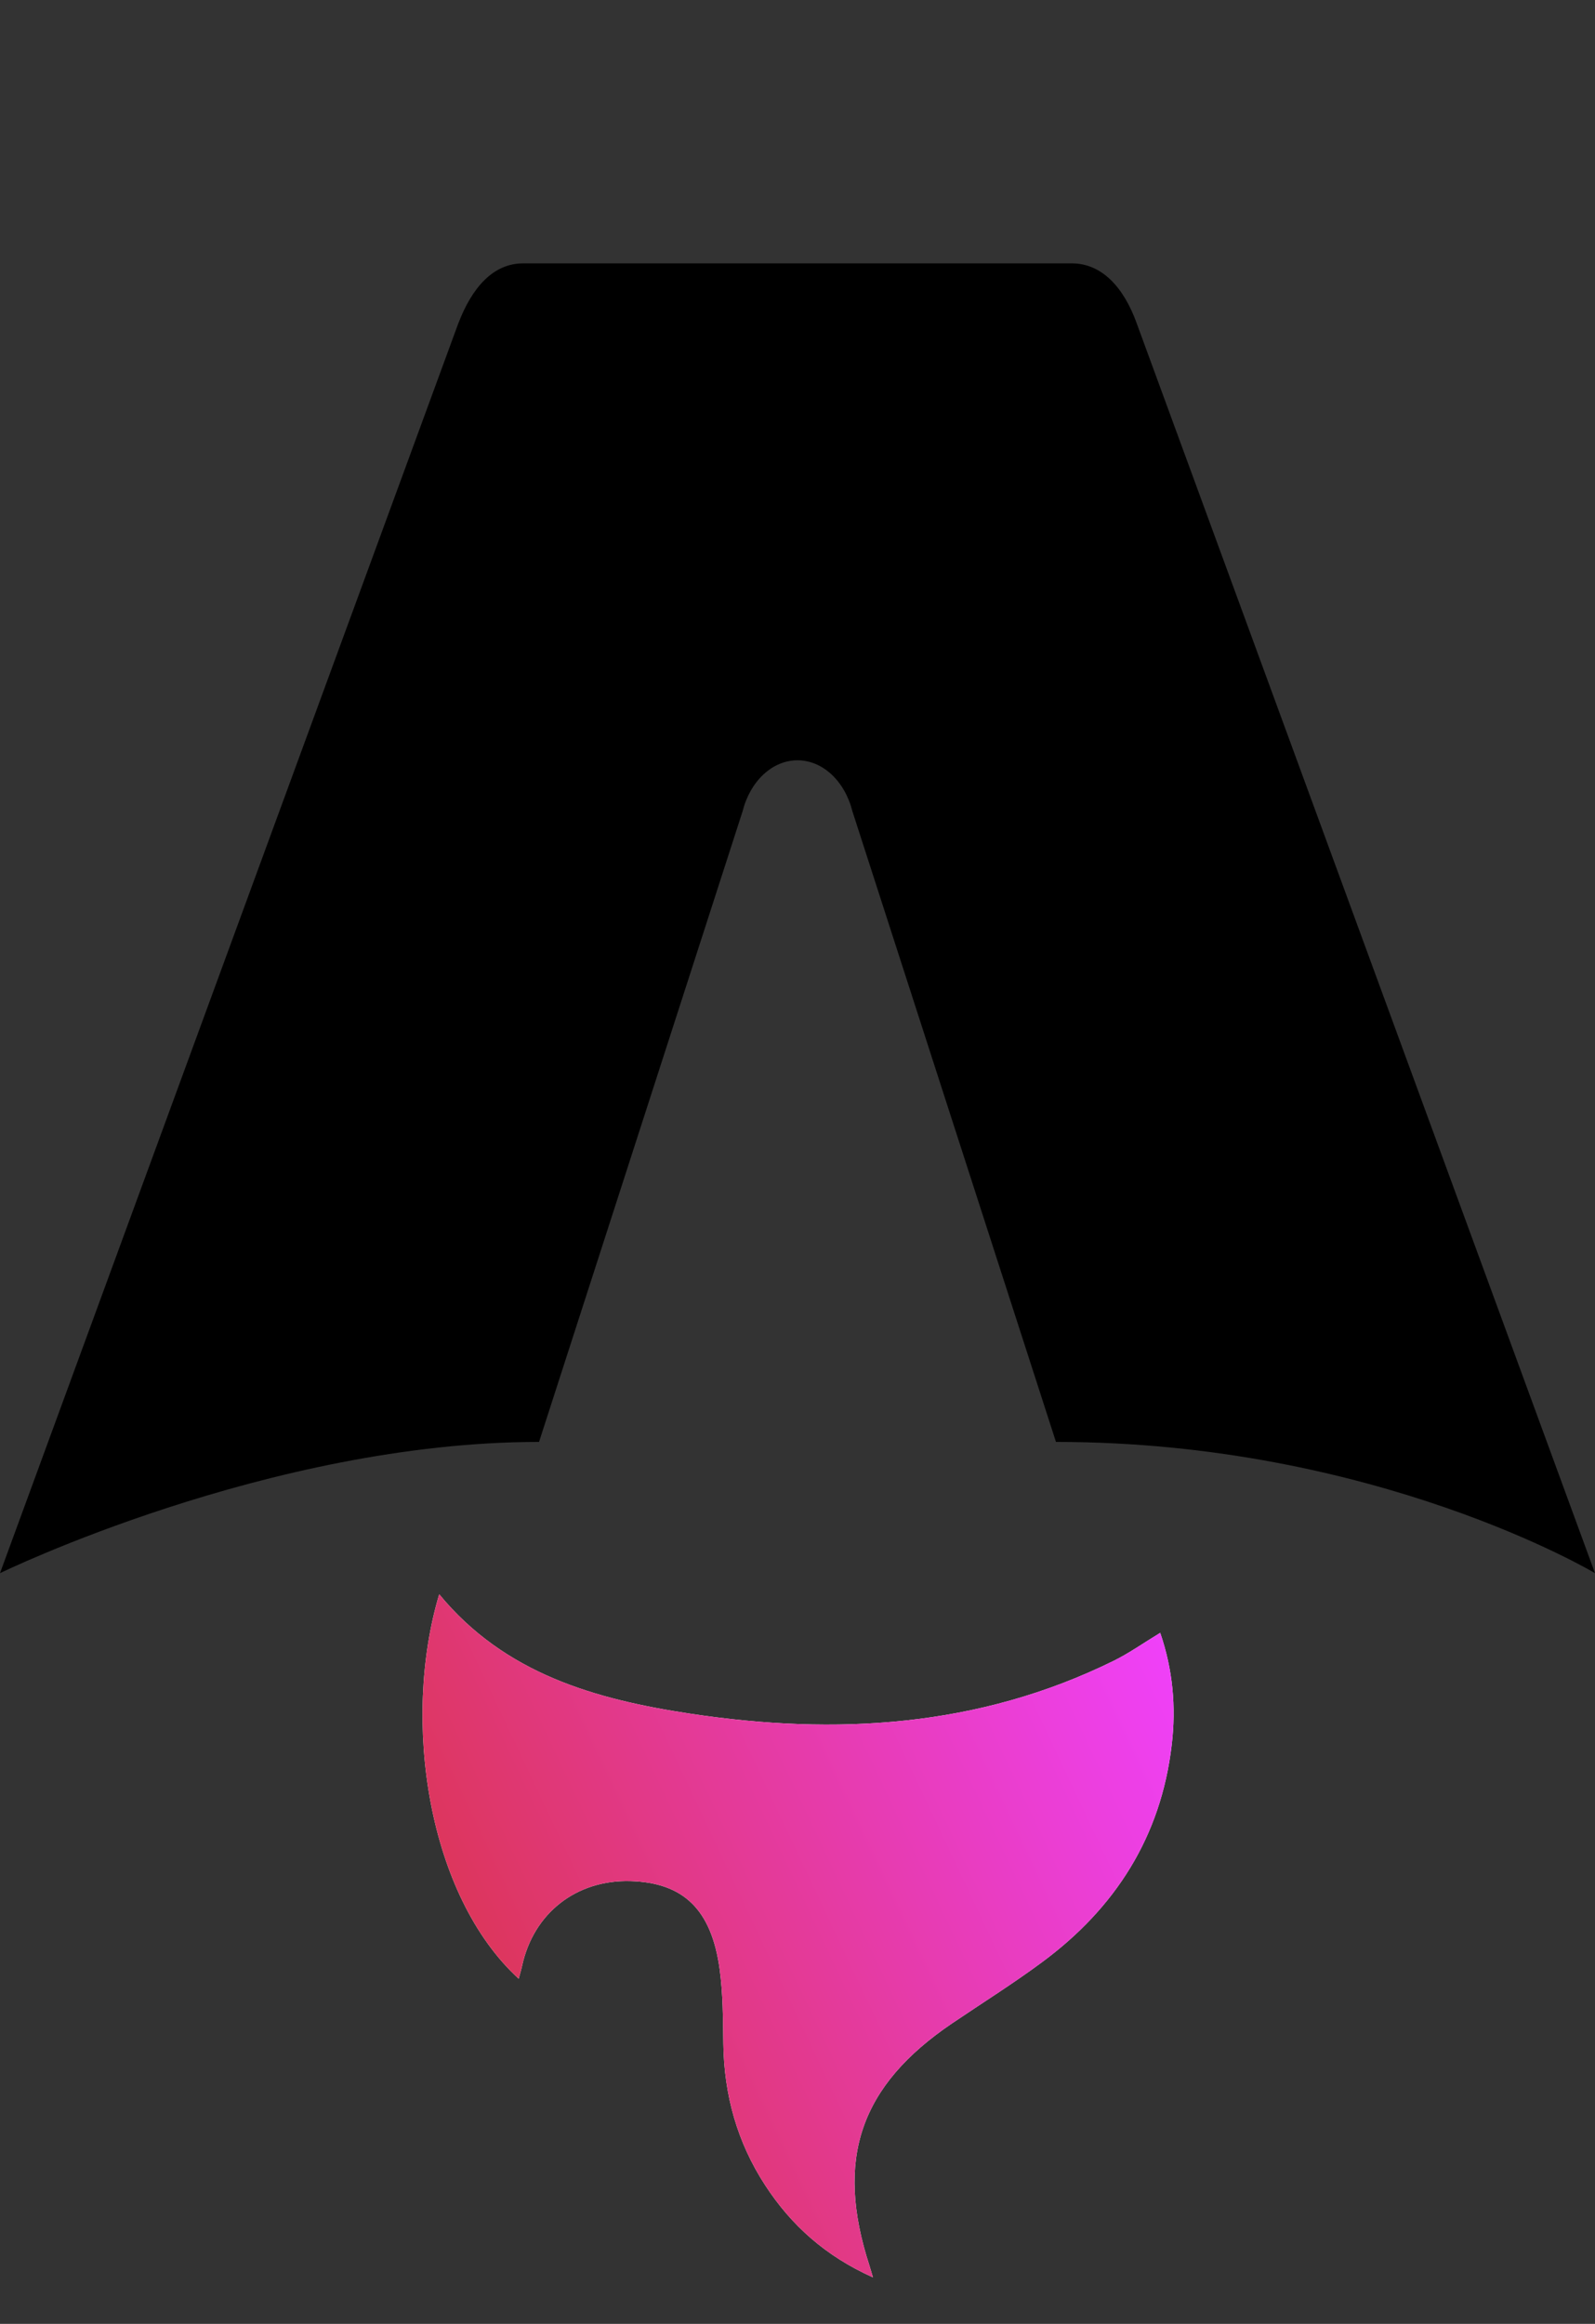 <svg viewBox="0 0 103 150" fill="none" xmlns="http://www.w3.org/2000/svg">
<rect x="0" y="0" width="103" height="150" fill="#333333" stroke="none"/>
<path d="M33.5 127.727C27.631 122.358 25.917 111.078 28.363 102.907C32.603 108.059 38.478 109.691 44.563 110.612C53.957 112.034 63.183 111.502 71.91 107.206C72.909 106.714 73.831 106.059 74.922 105.397C75.741 107.774 75.954 110.174 75.668 112.616C74.973 118.565 72.014 123.161 67.308 126.643C65.427 128.037 63.436 129.282 61.492 130.597C55.522 134.633 53.907 139.368 56.15 146.255C56.203 146.423 56.251 146.59 56.372 147C53.324 145.635 51.097 143.647 49.4 141.034C47.608 138.276 46.756 135.225 46.711 131.924C46.689 130.317 46.689 128.696 46.473 127.113C45.946 123.252 44.134 121.523 40.721 121.422C37.219 121.321 34.448 123.487 33.713 126.899C33.657 127.161 33.576 127.419 33.495 127.724L33.5 127.727Z" fill="white"/>
<path d="M33.5 127.727C27.631 122.358 25.917 111.078 28.363 102.907C32.603 108.059 38.478 109.691 44.563 110.612C53.957 112.034 63.183 111.502 71.91 107.206C72.909 106.714 73.831 106.059 74.922 105.397C75.741 107.774 75.954 110.174 75.668 112.616C74.973 118.565 72.014 123.161 67.308 126.643C65.427 128.037 63.436 129.282 61.492 130.597C55.522 134.633 53.907 139.368 56.15 146.255C56.203 146.423 56.251 146.59 56.372 147C53.324 145.635 51.097 143.647 49.4 141.034C47.608 138.276 46.756 135.225 46.711 131.924C46.689 130.317 46.689 128.696 46.473 127.113C45.946 123.252 44.134 121.523 40.721 121.422C37.219 121.321 34.448 123.487 33.713 126.899C33.657 127.161 33.576 127.419 33.495 127.724L33.5 127.727Z" fill="url(#paint0_linear_2175_993)"/>
<path d="M0 101.544C0 101.544 17.38 93.073 34.809 93.073L47.95 52.38C48.442 50.412 49.878 49.075 51.5 49.075C53.121 49.075 54.558 50.412 55.05 52.38L68.191 93.073C88.832 93.073 103 101.544 103 101.544C103 101.544 73.478 21.073 73.42 20.911C72.573 18.532 71.142 17 69.214 17H33.788C31.86 17 30.488 18.532 29.582 20.911C29.519 21.07 0 101.544 0 101.544Z" fill="currentColor"/>
<defs>
<linearGradient id="paint0_linear_2175_993" x1="27.284" y1="147" x2="83.971" y2="120.234" gradientUnits="userSpaceOnUse">
<stop stop-color="#D83333"/>
<stop offset="1" stop-color="#F041FF"/>
</linearGradient>
</defs>
</svg>
